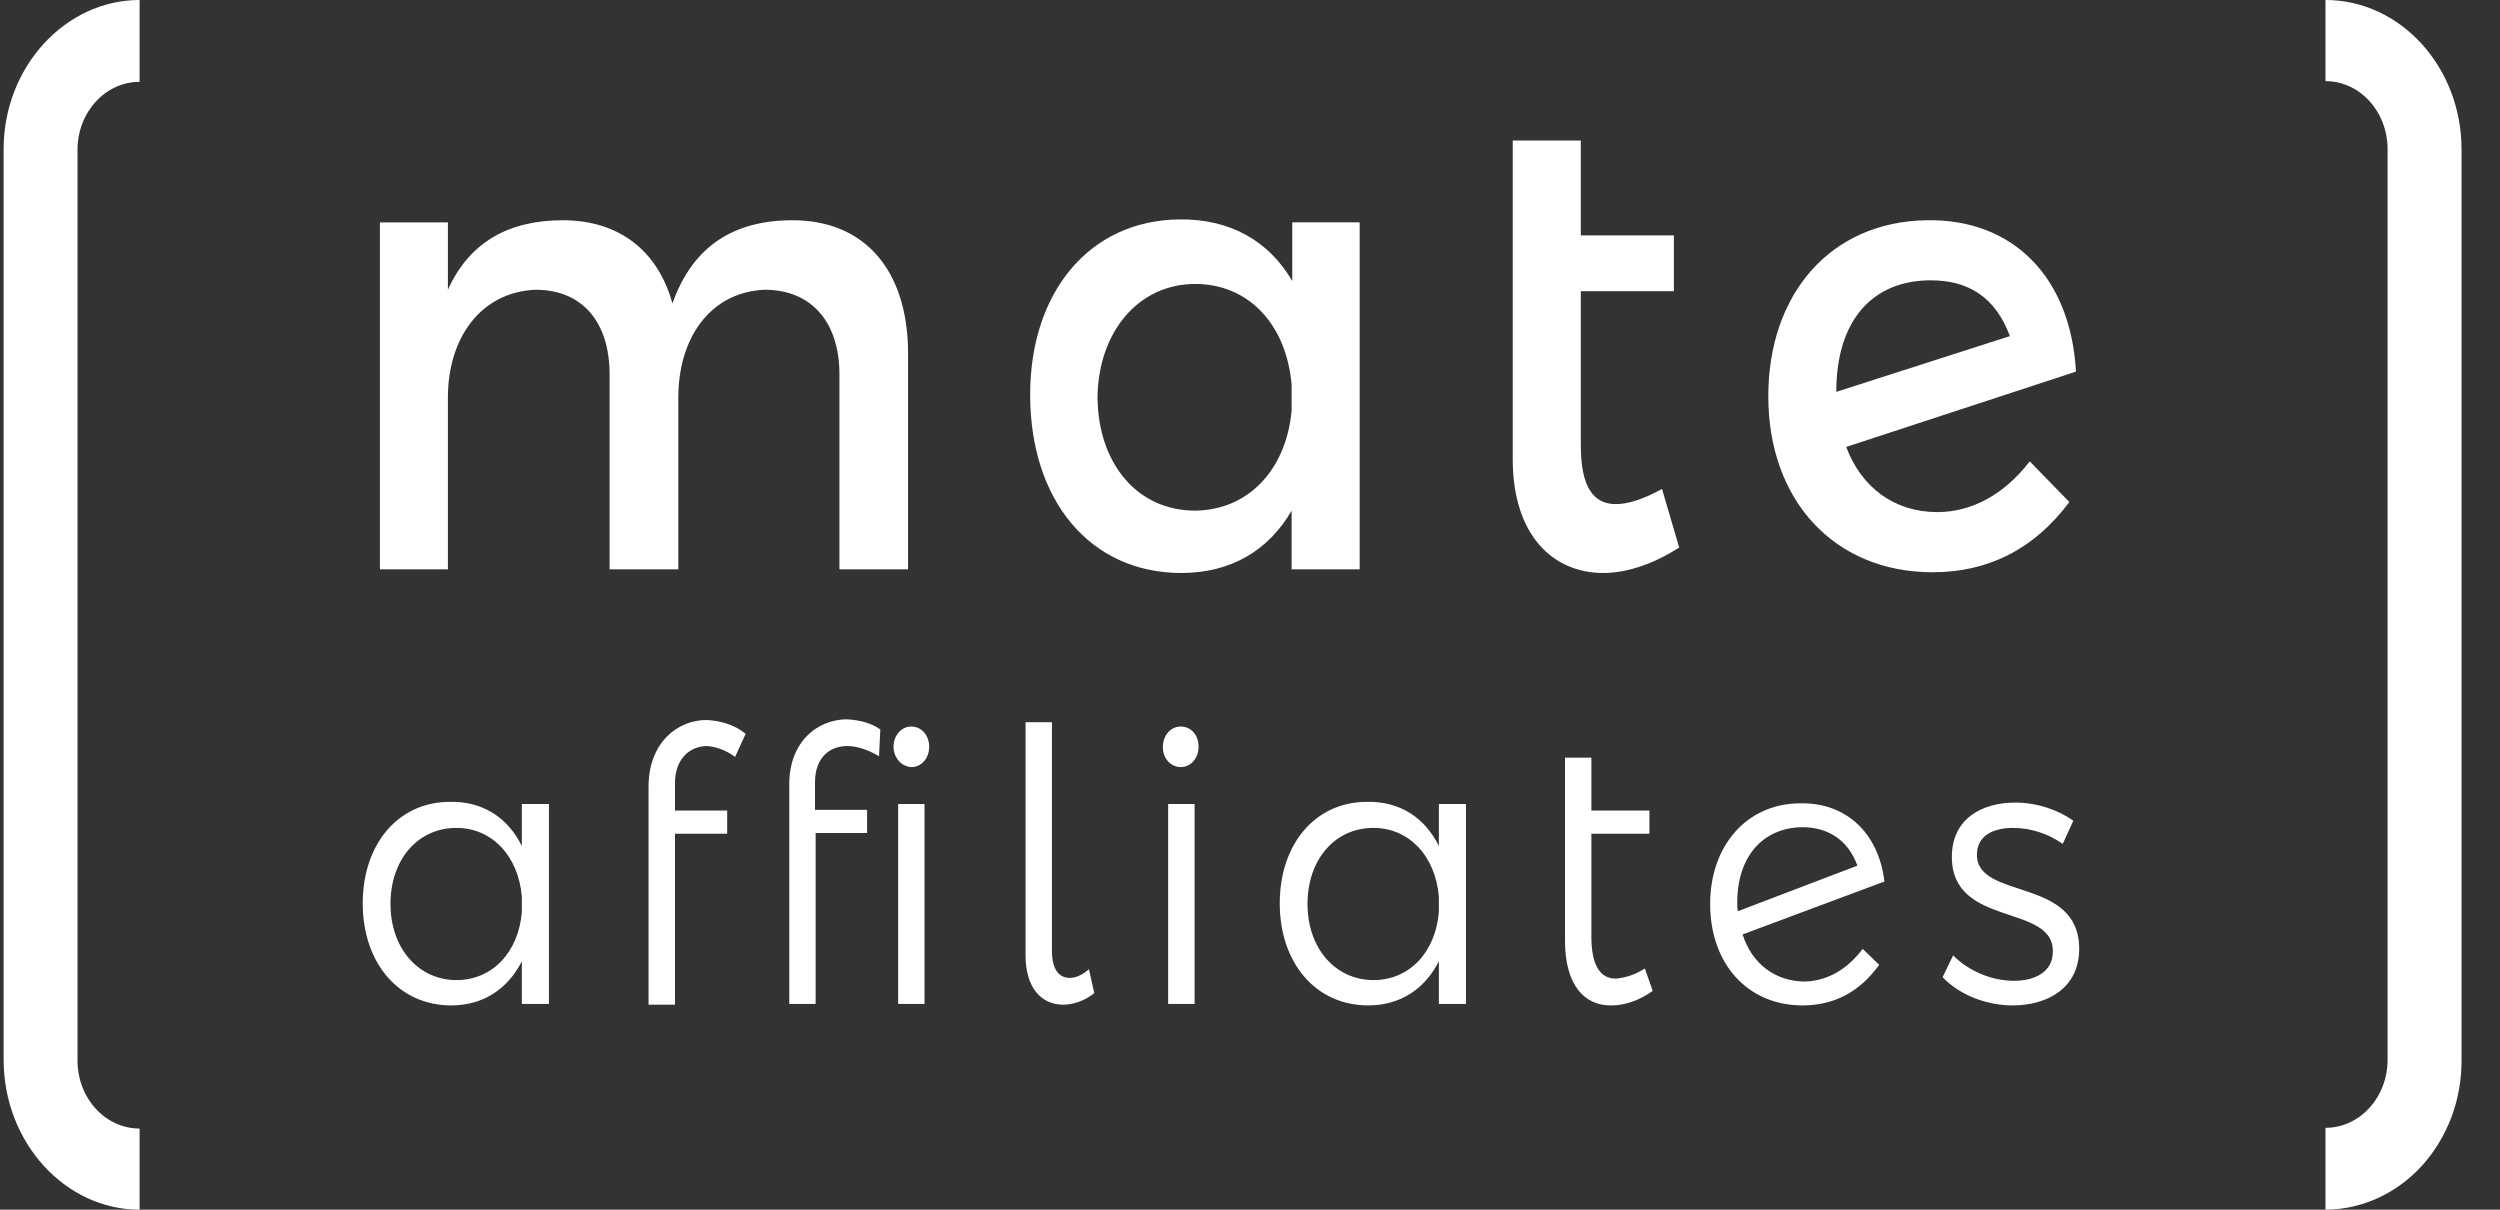 <svg width="31" height="15" viewBox="0 0 31 15" fill="none" xmlns="http://www.w3.org/2000/svg">
<rect x="0" y="0" width="31" height="15" fill="#333333" stroke="none"/>
<path d="M11.26 4.383V7.06H10.409V4.644C10.409 3.988 10.057 3.593 9.483 3.593C8.812 3.62 8.411 4.186 8.411 4.931V7.06H7.559V4.644C7.559 3.988 7.216 3.593 6.643 3.593C5.964 3.62 5.554 4.186 5.554 4.931V7.06H4.711V2.758H5.554V3.593C5.825 2.991 6.324 2.731 6.979 2.731C7.675 2.731 8.158 3.108 8.338 3.763C8.592 3.045 9.107 2.731 9.828 2.731C10.728 2.731 11.26 3.359 11.26 4.383H11.26ZM16.86 2.757V7.06H16.016V6.332C15.73 6.826 15.263 7.105 14.649 7.105C13.519 7.105 12.774 6.207 12.774 4.895C12.774 3.611 13.519 2.731 14.624 2.721C15.255 2.712 15.738 2.991 16.024 3.485V2.757H16.86V2.757ZM16.016 5.084V4.769C15.951 4.024 15.484 3.521 14.821 3.521C14.117 3.521 13.618 4.114 13.609 4.931C13.618 5.748 14.101 6.332 14.821 6.332C15.484 6.324 15.951 5.821 16.017 5.084H16.016ZM20.822 6.79C20.511 6.988 20.183 7.105 19.88 7.105C19.258 7.105 18.758 6.638 18.758 5.695V1.743H19.602V2.919H20.756V3.611H19.602V5.524C19.602 6.036 19.757 6.251 20.036 6.251C20.191 6.251 20.38 6.189 20.609 6.063L20.822 6.79ZM25.169 5.721L25.66 6.225C25.218 6.817 24.645 7.096 23.965 7.096C22.754 7.096 21.927 6.215 21.927 4.913C21.927 3.656 22.688 2.749 23.892 2.731C24.956 2.712 25.676 3.431 25.742 4.608L22.893 5.542C23.081 6.045 23.491 6.35 24.022 6.35C24.448 6.35 24.849 6.135 25.169 5.721V5.721ZM22.77 4.859L24.923 4.168C24.743 3.683 24.407 3.476 23.941 3.476C23.228 3.476 22.77 3.961 22.77 4.859L22.77 4.859ZM6.807 9.97V12.449H6.471V11.919C6.299 12.26 5.996 12.467 5.595 12.467C4.948 12.467 4.498 11.946 4.498 11.201C4.498 10.464 4.94 9.943 5.578 9.943C5.988 9.934 6.299 10.141 6.471 10.491V9.97H6.807V9.97ZM6.471 11.308V11.12C6.43 10.617 6.102 10.266 5.661 10.266C5.177 10.266 4.842 10.662 4.842 11.209C4.842 11.757 5.186 12.153 5.661 12.153C6.102 12.153 6.43 11.811 6.471 11.308ZM8.37 9.71V10.051H9.017V10.338H8.37V12.458H8.042V9.754C8.042 9.215 8.395 8.928 8.763 8.928C8.943 8.937 9.115 8.991 9.246 9.099L9.115 9.386C9.013 9.309 8.894 9.262 8.77 9.251C8.55 9.251 8.37 9.413 8.37 9.71V9.71ZM10.507 8.92C10.655 8.928 10.802 8.964 10.916 9.045L10.9 9.377C10.777 9.305 10.638 9.251 10.507 9.251C10.278 9.251 10.106 9.404 10.106 9.701V10.042H10.752V10.329H10.114V12.449H9.787V9.746C9.778 9.198 10.138 8.919 10.507 8.919V8.92ZM11.08 9.26C11.08 9.117 11.178 9.009 11.301 9.009C11.424 9.009 11.522 9.117 11.522 9.26C11.522 9.404 11.424 9.512 11.301 9.512C11.241 9.509 11.185 9.481 11.144 9.434C11.103 9.387 11.08 9.325 11.08 9.26ZM11.137 9.97H11.464V12.449H11.137V9.97ZM13.266 12.126C13.34 12.126 13.421 12.09 13.503 12.018L13.569 12.315C13.445 12.413 13.307 12.458 13.184 12.458C12.914 12.458 12.717 12.251 12.717 11.847V8.955H13.044V11.82C13.053 12.027 13.134 12.126 13.266 12.126V12.126ZM14.862 9.26C14.862 9.404 14.764 9.512 14.641 9.512C14.611 9.512 14.582 9.505 14.554 9.492C14.527 9.479 14.502 9.461 14.481 9.437C14.461 9.414 14.445 9.386 14.434 9.356C14.424 9.325 14.419 9.293 14.42 9.26C14.42 9.117 14.518 9.009 14.641 9.009C14.764 9.009 14.862 9.108 14.862 9.26ZM14.813 9.97V12.449H14.485V9.97H14.813ZM18.178 9.97V12.449H17.842V11.919C17.67 12.26 17.367 12.467 16.966 12.467C16.319 12.467 15.869 11.946 15.869 11.201C15.869 10.464 16.311 9.943 16.95 9.943C17.359 9.934 17.67 10.141 17.842 10.491V9.97H18.178V9.97ZM17.842 11.308V11.12C17.801 10.617 17.473 10.266 17.031 10.266C16.549 10.266 16.213 10.662 16.213 11.209C16.213 11.757 16.557 12.153 17.031 12.153C17.474 12.153 17.801 11.811 17.842 11.308ZM20.494 12.287C20.331 12.404 20.15 12.467 19.986 12.467C19.643 12.476 19.406 12.207 19.406 11.668V9.395H19.733V10.051H20.453V10.338H19.733V11.614C19.733 11.964 19.839 12.135 20.036 12.135C20.163 12.124 20.286 12.081 20.396 12.009L20.494 12.288V12.287ZM23.097 11.766L23.302 11.964C23.056 12.305 22.737 12.467 22.352 12.467C21.673 12.467 21.206 11.955 21.206 11.209C21.206 10.491 21.657 9.961 22.328 9.961C22.884 9.952 23.294 10.32 23.367 10.931L21.608 11.587C21.722 11.946 22.009 12.171 22.385 12.171C22.655 12.162 22.901 12.027 23.097 11.766V11.766ZM21.542 11.192C21.542 11.227 21.542 11.263 21.55 11.299L23.032 10.734C22.917 10.419 22.672 10.257 22.345 10.257C21.861 10.266 21.542 10.617 21.542 11.192ZM24.964 10.266C24.71 10.266 24.514 10.365 24.514 10.599C24.514 11.165 25.782 10.868 25.782 11.766C25.782 12.251 25.39 12.467 24.956 12.467C24.637 12.467 24.301 12.341 24.088 12.117L24.219 11.847C24.416 12.045 24.702 12.162 24.972 12.162C25.243 12.162 25.455 12.045 25.455 11.803C25.472 11.201 24.203 11.506 24.203 10.626C24.203 10.15 24.579 9.952 24.988 9.952C25.259 9.952 25.521 10.042 25.709 10.177L25.578 10.464C25.395 10.336 25.182 10.267 24.964 10.266ZM1.731 15C0.806 15 0.045 14.164 0.045 13.141V1.85C0.044 0.835 0.806 0 1.731 0V1.015C1.305 1.015 0.961 1.392 0.961 1.859V13.15C0.961 13.617 1.305 13.994 1.731 13.994V15ZM28.836 15V13.985C29.262 13.985 29.606 13.608 29.606 13.14V1.85C29.606 1.383 29.262 1.006 28.836 1.006V0C29.769 0 30.523 0.836 30.523 1.85V13.14C30.525 13.383 30.483 13.624 30.399 13.849C30.315 14.074 30.191 14.279 30.035 14.452C29.878 14.625 29.691 14.762 29.486 14.856C29.28 14.95 29.059 14.999 28.836 15V15Z" fill="white"/>
</svg>
